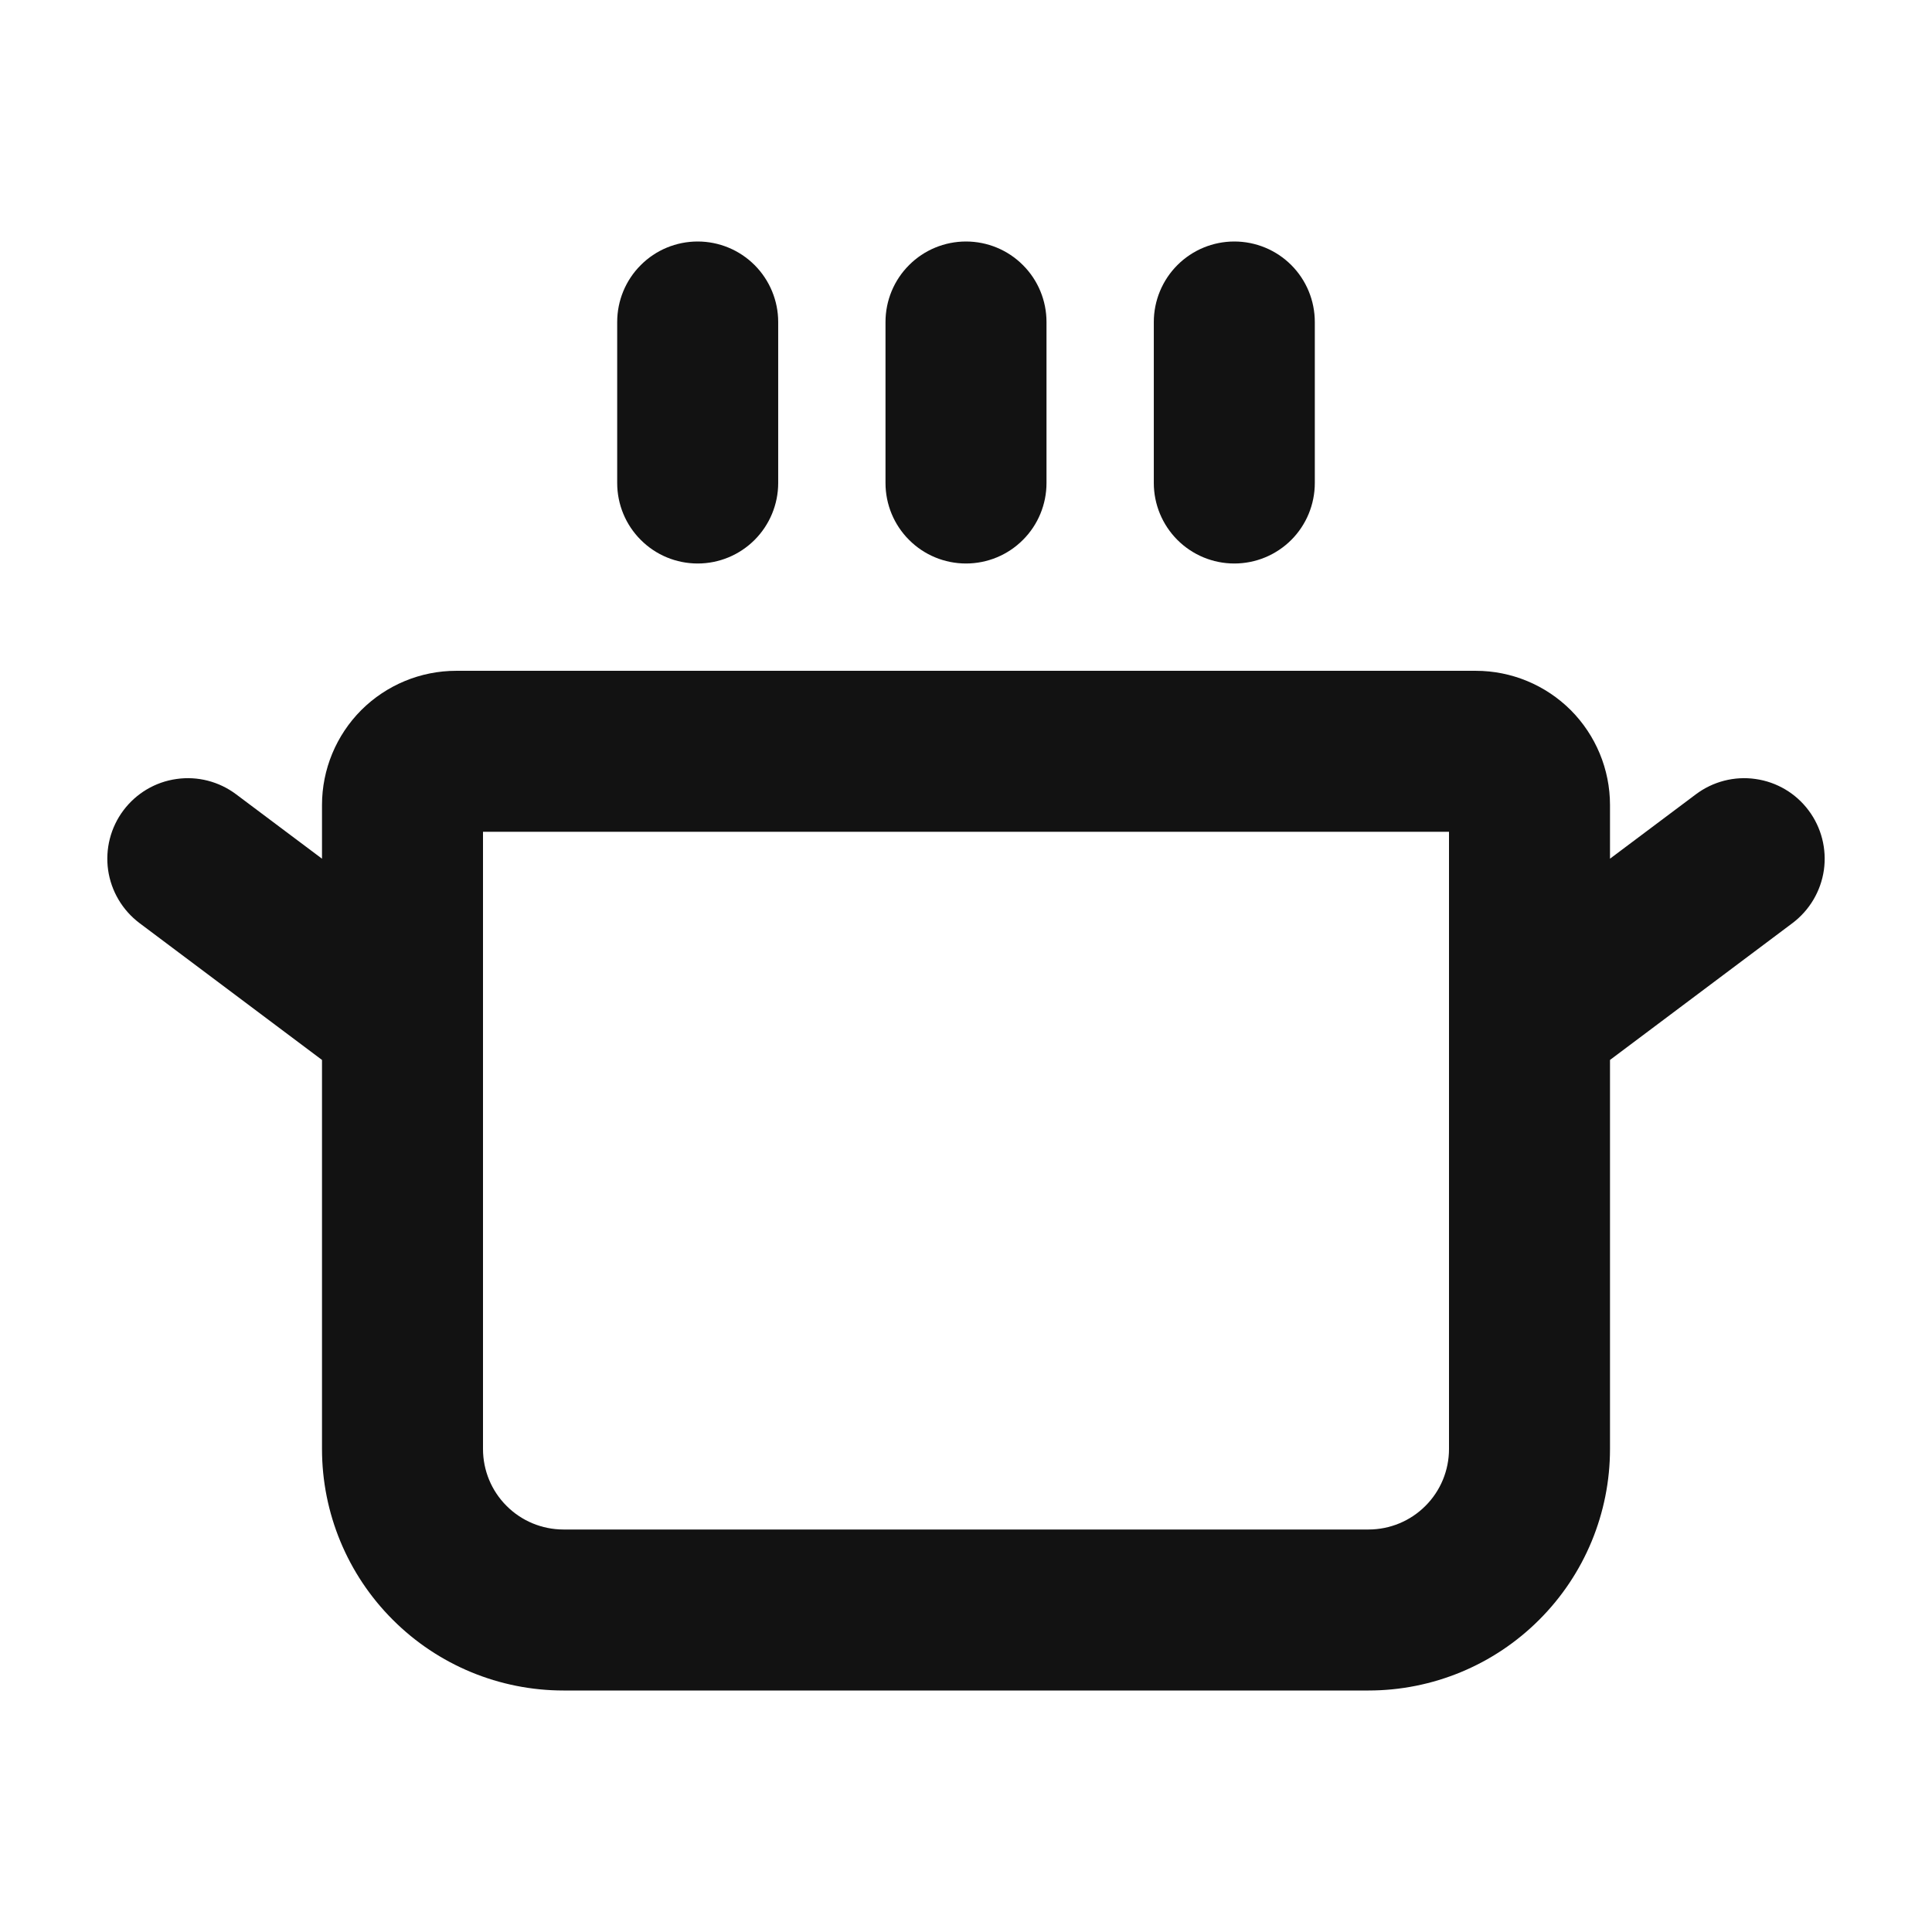 <svg width="24" height="24" viewBox="0 0 24 24" fill="none" xmlns="http://www.w3.org/2000/svg">
<path d="M7.667 6V4C7.667 3.735 7.772 3.48 7.96 3.293C8.147 3.105 8.401 3 8.667 3C8.932 3 9.186 3.105 9.374 3.293C9.561 3.48 9.667 3.735 9.667 4V6C9.667 6.265 9.561 6.52 9.374 6.707C9.186 6.895 8.932 7 8.667 7C8.401 7 8.147 6.895 7.96 6.707C7.772 6.52 7.667 6.265 7.667 6ZM12 7C12.265 7 12.52 6.895 12.707 6.707C12.895 6.52 13 6.265 13 6V4C13 3.735 12.895 3.48 12.707 3.293C12.52 3.105 12.265 3 12 3C11.735 3 11.48 3.105 11.293 3.293C11.105 3.48 11 3.735 11 4V6C11 6.265 11.105 6.52 11.293 6.707C11.48 6.895 11.735 7 12 7ZM15.333 7C15.599 7 15.853 6.895 16.041 6.707C16.228 6.52 16.333 6.265 16.333 6V4C16.333 3.735 16.228 3.48 16.041 3.293C15.853 3.105 15.599 3 15.333 3C15.068 3 14.814 3.105 14.626 3.293C14.439 3.48 14.333 3.735 14.333 4V6C14.333 6.265 14.439 6.52 14.626 6.707C14.814 6.895 15.068 7 15.333 7ZM22.267 11.467L20 13.167V18C20 18.796 19.684 19.559 19.121 20.121C18.559 20.684 17.796 21 17 21H7C6.204 21 5.441 20.684 4.879 20.121C4.316 19.559 4 18.796 4 18V13.167L1.733 11.467C1.521 11.307 1.381 11.071 1.343 10.808C1.306 10.546 1.374 10.279 1.533 10.067C1.693 9.854 1.929 9.714 2.192 9.677C2.455 9.639 2.721 9.708 2.933 9.867L4 10.667V10C4 9.558 4.176 9.134 4.488 8.821C4.801 8.509 5.225 8.333 5.667 8.333H18.333C18.775 8.333 19.199 8.509 19.512 8.821C19.824 9.134 20 9.558 20 10V10.667L21.067 9.867C21.279 9.708 21.546 9.639 21.808 9.677C22.071 9.714 22.308 9.854 22.467 10.067C22.626 10.279 22.694 10.546 22.657 10.808C22.619 11.071 22.479 11.307 22.267 11.467ZM18 10.333H6V18C6 18.265 6.105 18.52 6.293 18.707C6.48 18.895 6.735 19 7 19H17C17.265 19 17.52 18.895 17.707 18.707C17.895 18.52 18 18.265 18 18V10.333Z" fill="#121212"/>
</svg>
